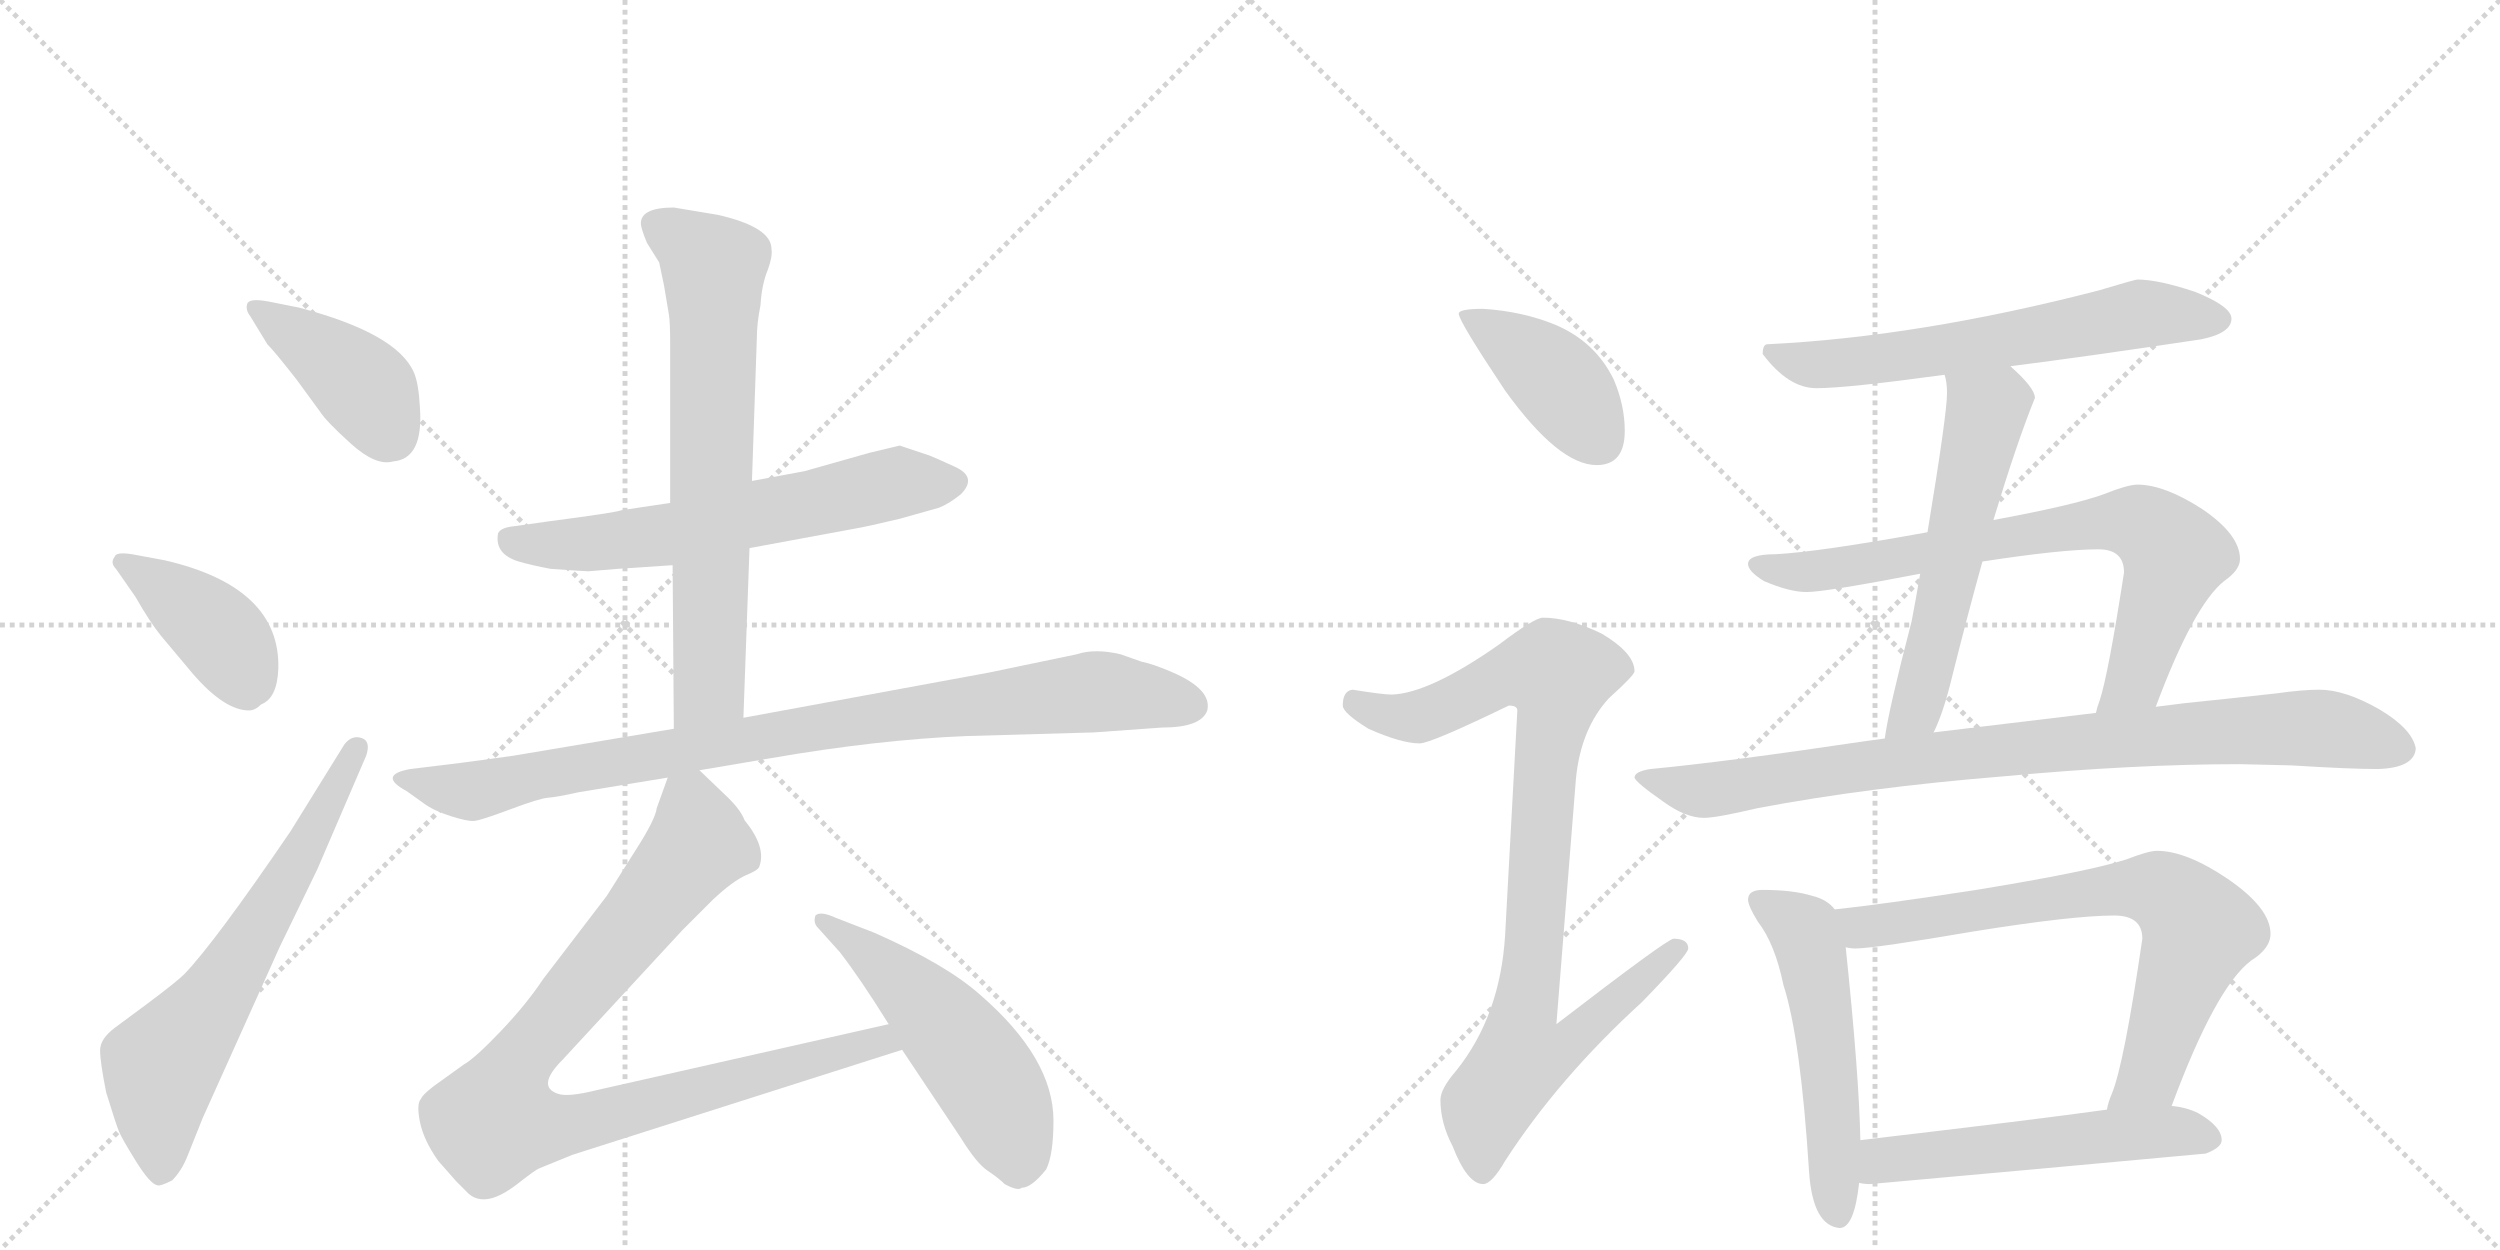 <svg version="1.1" viewBox="0 0 2048 1024" xmlns="http://www.w3.org/2000/svg">
  <g stroke="lightgray" stroke-dasharray="1,1" stroke-width="1" transform="scale(4, 4)">
    <line x1="0" y1="0" x2="256" y2="256"></line>
    <line x1="256" y1="0" x2="0" y2="256"></line>
    <line x1="128" y1="0" x2="128" y2="256"></line>
    <line x1="0" y1="128" x2="256" y2="128"></line>
    <line x1="256" y1="0" x2="512" y2="256"></line>
    <line x1="512" y1="0" x2="256" y2="256"></line>
    <line x1="384" y1="0" x2="384" y2="256"></line>
    <line x1="256" y1="128" x2="512" y2="128"></line>
  </g>
<g transform="scale(1, -1) translate(0, -850)">
   <style type="text/css">
    @keyframes keyframes0 {
      from {
       stroke: black;
       stroke-dashoffset: 412;
       stroke-width: 128;
       }
       57% {
       animation-timing-function: step-end;
       stroke: black;
       stroke-dashoffset: 0;
       stroke-width: 128;
       }
       to {
       stroke: black;
       stroke-width: 1024;
       }
       }
       #make-me-a-hanzi-animation-0 {
         animation: keyframes0 0.585s both;
         animation-delay: 0s;
         animation-timing-function: linear;
       }
    @keyframes keyframes1 {
      from {
       stroke: black;
       stroke-dashoffset: 405;
       stroke-width: 128;
       }
       57% {
       animation-timing-function: step-end;
       stroke: black;
       stroke-dashoffset: 0;
       stroke-width: 128;
       }
       to {
       stroke: black;
       stroke-width: 1024;
       }
       }
       #make-me-a-hanzi-animation-1 {
         animation: keyframes1 0.58s both;
         animation-delay: 0.585s;
         animation-timing-function: linear;
       }
    @keyframes keyframes2 {
      from {
       stroke: black;
       stroke-dashoffset: 646;
       stroke-width: 128;
       }
       68% {
       animation-timing-function: step-end;
       stroke: black;
       stroke-dashoffset: 0;
       stroke-width: 128;
       }
       to {
       stroke: black;
       stroke-width: 1024;
       }
       }
       #make-me-a-hanzi-animation-2 {
         animation: keyframes2 0.776s both;
         animation-delay: 1.165s;
         animation-timing-function: linear;
       }
    @keyframes keyframes3 {
      from {
       stroke: black;
       stroke-dashoffset: 623;
       stroke-width: 128;
       }
       67% {
       animation-timing-function: step-end;
       stroke: black;
       stroke-dashoffset: 0;
       stroke-width: 128;
       }
       to {
       stroke: black;
       stroke-width: 1024;
       }
       }
       #make-me-a-hanzi-animation-3 {
         animation: keyframes3 0.757s both;
         animation-delay: 1.941s;
         animation-timing-function: linear;
       }
    @keyframes keyframes4 {
      from {
       stroke: black;
       stroke-dashoffset: 695;
       stroke-width: 128;
       }
       69% {
       animation-timing-function: step-end;
       stroke: black;
       stroke-dashoffset: 0;
       stroke-width: 128;
       }
       to {
       stroke: black;
       stroke-width: 1024;
       }
       }
       #make-me-a-hanzi-animation-4 {
         animation: keyframes4 0.816s both;
         animation-delay: 2.698s;
         animation-timing-function: linear;
       }
    @keyframes keyframes5 {
      from {
       stroke: black;
       stroke-dashoffset: 910;
       stroke-width: 128;
       }
       75% {
       animation-timing-function: step-end;
       stroke: black;
       stroke-dashoffset: 0;
       stroke-width: 128;
       }
       to {
       stroke: black;
       stroke-width: 1024;
       }
       }
       #make-me-a-hanzi-animation-5 {
         animation: keyframes5 0.991s both;
         animation-delay: 3.513s;
         animation-timing-function: linear;
       }
    @keyframes keyframes6 {
      from {
       stroke: black;
       stroke-dashoffset: 921;
       stroke-width: 128;
       }
       75% {
       animation-timing-function: step-end;
       stroke: black;
       stroke-dashoffset: 0;
       stroke-width: 128;
       }
       to {
       stroke: black;
       stroke-width: 1024;
       }
       }
       #make-me-a-hanzi-animation-6 {
         animation: keyframes6 1s both;
         animation-delay: 4.504s;
         animation-timing-function: linear;
       }
    @keyframes keyframes7 {
      from {
       stroke: black;
       stroke-dashoffset: 519;
       stroke-width: 128;
       }
       63% {
       animation-timing-function: step-end;
       stroke: black;
       stroke-dashoffset: 0;
       stroke-width: 128;
       }
       to {
       stroke: black;
       stroke-width: 1024;
       }
       }
       #make-me-a-hanzi-animation-7 {
         animation: keyframes7 0.672s both;
         animation-delay: 5.503s;
         animation-timing-function: linear;
       }
    @keyframes keyframes8 {
      from {
       stroke: black;
       stroke-dashoffset: 410;
       stroke-width: 128;
       }
       57% {
       animation-timing-function: step-end;
       stroke: black;
       stroke-dashoffset: 0;
       stroke-width: 128;
       }
       to {
       stroke: black;
       stroke-width: 1024;
       }
       }
       #make-me-a-hanzi-animation-8 {
         animation: keyframes8 0.584s both;
         animation-delay: 6.176s;
         animation-timing-function: linear;
       }
    @keyframes keyframes9 {
      from {
       stroke: black;
       stroke-dashoffset: 921;
       stroke-width: 128;
       }
       75% {
       animation-timing-function: step-end;
       stroke: black;
       stroke-dashoffset: 0;
       stroke-width: 128;
       }
       to {
       stroke: black;
       stroke-width: 1024;
       }
       }
       #make-me-a-hanzi-animation-9 {
         animation: keyframes9 1s both;
         animation-delay: 6.759s;
         animation-timing-function: linear;
       }
    @keyframes keyframes10 {
      from {
       stroke: black;
       stroke-dashoffset: 623;
       stroke-width: 128;
       }
       67% {
       animation-timing-function: step-end;
       stroke: black;
       stroke-dashoffset: 0;
       stroke-width: 128;
       }
       to {
       stroke: black;
       stroke-width: 1024;
       }
       }
       #make-me-a-hanzi-animation-10 {
         animation: keyframes10 0.757s both;
         animation-delay: 7.759s;
         animation-timing-function: linear;
       }
    @keyframes keyframes11 {
      from {
       stroke: black;
       stroke-dashoffset: 572;
       stroke-width: 128;
       }
       65% {
       animation-timing-function: step-end;
       stroke: black;
       stroke-dashoffset: 0;
       stroke-width: 128;
       }
       to {
       stroke: black;
       stroke-width: 1024;
       }
       }
       #make-me-a-hanzi-animation-11 {
         animation: keyframes11 0.715s both;
         animation-delay: 8.516s;
         animation-timing-function: linear;
       }
    @keyframes keyframes12 {
      from {
       stroke: black;
       stroke-dashoffset: 753;
       stroke-width: 128;
       }
       71% {
       animation-timing-function: step-end;
       stroke: black;
       stroke-dashoffset: 0;
       stroke-width: 128;
       }
       to {
       stroke: black;
       stroke-width: 1024;
       }
       }
       #make-me-a-hanzi-animation-12 {
         animation: keyframes12 0.863s both;
         animation-delay: 9.231s;
         animation-timing-function: linear;
       }
    @keyframes keyframes13 {
      from {
       stroke: black;
       stroke-dashoffset: 882;
       stroke-width: 128;
       }
       74% {
       animation-timing-function: step-end;
       stroke: black;
       stroke-dashoffset: 0;
       stroke-width: 128;
       }
       to {
       stroke: black;
       stroke-width: 1024;
       }
       }
       #make-me-a-hanzi-animation-13 {
         animation: keyframes13 0.968s both;
         animation-delay: 10.094s;
         animation-timing-function: linear;
       }
    @keyframes keyframes14 {
      from {
       stroke: black;
       stroke-dashoffset: 535;
       stroke-width: 128;
       }
       64% {
       animation-timing-function: step-end;
       stroke: black;
       stroke-dashoffset: 0;
       stroke-width: 128;
       }
       to {
       stroke: black;
       stroke-width: 1024;
       }
       }
       #make-me-a-hanzi-animation-14 {
         animation: keyframes14 0.685s both;
         animation-delay: 11.062s;
         animation-timing-function: linear;
       }
    @keyframes keyframes15 {
      from {
       stroke: black;
       stroke-dashoffset: 731;
       stroke-width: 128;
       }
       70% {
       animation-timing-function: step-end;
       stroke: black;
       stroke-dashoffset: 0;
       stroke-width: 128;
       }
       to {
       stroke: black;
       stroke-width: 1024;
       }
       }
       #make-me-a-hanzi-animation-15 {
         animation: keyframes15 0.845s both;
         animation-delay: 11.747s;
         animation-timing-function: linear;
       }
    @keyframes keyframes16 {
      from {
       stroke: black;
       stroke-dashoffset: 544;
       stroke-width: 128;
       }
       64% {
       animation-timing-function: step-end;
       stroke: black;
       stroke-dashoffset: 0;
       stroke-width: 128;
       }
       to {
       stroke: black;
       stroke-width: 1024;
       }
       }
       #make-me-a-hanzi-animation-16 {
         animation: keyframes16 0.693s both;
         animation-delay: 12.592s;
         animation-timing-function: linear;
       }
</style>
<path d="M 219 568 Q 225 562 243 539 L 262 513 Q 267 505 287.5 486.5 Q 308 468 322 472 Q 347 474 344 516 Q 343 536 339 545 Q 325 577 245 598 L 220 603 Q 204 606 202.5 601 Q 201 596 205 591 L 219 568 Z" fill="lightgray"></path> 
<path d="M 108 396 Q 95 398 94 394 Q 90 389 95 384 L 111 361 Q 123 340 132 329 L 158 298 Q 184 268 204 268 Q 209 268 214 273 Q 227 278 228 302 Q 230 369 135 391 L 108 396 Z" fill="lightgray"></path> 
<path d="M 282 240 L 238 169 Q 176 78 151 52 Q 145 46 121 28 L 94 8 Q 82 -1 82 -10.5 Q 82 -20 87 -45 Q 95 -71 97.5 -77 Q 100 -83 111.5 -101.5 Q 123 -120 129 -121 Q 131 -122 141 -117 Q 149 -109 154 -96 L 166 -66 L 229 74 L 260 138 L 300 231 Q 304 243 296 245.5 Q 288 248 282 240 Z" fill="lightgray"></path> 
<path d="M 549 438 L 509 432 Q 504 430 450 423 L 422 419 Q 410 418 408 413 Q 405 396 425 390 Q 435 387 451 384 Q 479 382 482 382 L 506 384 L 551 387 L 614 401 L 706 418 Q 707 418 737 425 L 769 434 Q 777 437 787 445 Q 801 459 782.5 467.5 Q 764 476 761 477 L 737 485 L 712 479 L 659 464 L 616 456 L 549 438 Z" fill="lightgray"></path> 
<path d="M 548 592 Q 549 586 549 568 L 549 438 L 551 387 L 552 253 C 552 223 608 232 609 262 L 614 401 L 616 456 L 620 573 Q 620 585 623 600 Q 624 617 629 629 Q 633 640 632 646 Q 632 664 588 674 L 552 680 Q 525 680 525 667 Q 525 663 530 651 L 540 635 L 544 616 L 548 592 Z" fill="lightgray"></path> 
<path d="M 552 253 L 421 231 Q 393 227 377 225 L 336 220 Q 309 215 333 202 L 347 192 Q 355 186 369 181.5 Q 383 177 388.5 177.5 Q 394 178 418 187 Q 442 196 449 196.5 Q 456 197 474 201 L 547 213 L 573 219 L 632 229 Q 719 244 791 247 L 896 250 L 952 254 Q 984 254 989 268 Q 993 285 961 299 Q 945 306 935 308 L 918 314 Q 897 319 882 314 L 810 299 L 609 262 L 552 253 Z" fill="lightgray"></path> 
<path d="M 547 213 L 538 188 Q 537 179 521 154 L 497 116 L 445 48 Q 431 27 410 5 Q 389 -17 380 -22 L 355 -40 Q 346 -47 345 -50 Q 341 -54 344 -69 Q 347 -84 359 -101 L 374 -118 Q 377 -121 384 -128 Q 391 -134 401 -132 Q 411 -130 425 -119 Q 439 -108 442 -107 L 469 -96 L 739 -10 C 768 -1 757 18 728 11 L 489 -43 Q 465 -49 457 -46 Q 439 -40 461 -18 L 559 88 L 584 113 Q 600 128 611 133 Q 621 137 622 140 Q 628 156 610 178 Q 607 186 597 196 L 573 219 C 555 236 555 236 547 213 Z" fill="lightgray"></path> 
<path d="M 739 -10 L 787 -82 Q 800 -103 809 -109 Q 818 -115 823 -120 Q 834 -126 837 -123 Q 845 -123 857 -108 Q 863 -96 863 -68 Q 863 -17 803 35 Q 775 60 716 86 L 685 98 Q 672 104 668 100 Q 666 94 670 90 L 688 70 Q 705 48 728 11 L 739 -10 Z" fill="lightgray"></path> 
<path d="M 1215 597 Q 1195 597 1195 593 Q 1195 587 1233 530 Q 1277 469 1308 469 Q 1331 469 1331 497 Q 1331 518 1322 539 Q 1307 570 1274 584 Q 1247 595 1215 597 Z" fill="lightgray"></path> 
<path d="M 1264 344 Q 1257 344 1228 322 Q 1171 282 1140 281 Q 1133 281 1108 285 Q 1100 284 1100 272 Q 1100 266 1121 253 Q 1148 241 1163 241 Q 1172 241 1236 272 Q 1243 272 1243 268 L 1233 84 Q 1229 18 1193 -27 Q 1180 -42 1180 -51 Q 1180 -70 1190 -89 Q 1202 -120 1215 -120 Q 1222 -120 1233 -101 Q 1277 -33 1345 29 Q 1383 68 1383 73 Q 1383 81 1371 81 Q 1366 81 1275 11 L 1291 212 Q 1295 253 1318 278 Q 1339 297 1339 300 Q 1339 315 1312 331 Q 1285 344 1264 344 Z" fill="lightgray"></path> 
<path d="M 1751 621 Q 1749 621 1719 612 Q 1572 574 1448 568 Q 1444 568 1444 560 Q 1465 532 1488 532 Q 1513 532 1593 543 L 1647 550 Q 1710 558 1803 572 Q 1828 577 1828 589 Q 1828 599 1798 611 Q 1768 621 1751 621 Z" fill="lightgray"></path> 
<path d="M 1593 543 Q 1595 537 1595 528 Q 1595 511 1579 414 L 1573 380 Q 1570 362 1566 341 Q 1547 268 1544 245 C 1539 215 1572 223 1584 250 Q 1592 266 1599 295 Q 1612 347 1624 390 L 1633 424 Q 1652 487 1667 524 Q 1667 532 1648 549 L 1647 550 C 1625 571 1588 573 1593 543 Z" fill="lightgray"></path> 
<path d="M 1579 414 Q 1491 398 1455 396 Q 1432 396 1432 388 Q 1432 382 1445 374 Q 1466 365 1480 365 Q 1495 365 1573 380 L 1624 390 Q 1689 400 1719 400 Q 1740 400 1740 381 Q 1727 297 1720 276 Q 1718 271 1717 266 C 1708 237 1755 243 1766 271 Q 1797 354 1822 374 Q 1835 383 1835 392 Q 1835 412 1804 433 Q 1773 453 1751 453 Q 1743 453 1723 445 Q 1698 436 1633 424 L 1579 414 Z" fill="lightgray"></path> 
<path d="M 1544 245 Q 1537 244 1529 243 Q 1415 226 1352 220 Q 1339 218 1339 213 Q 1340 209 1363 193 Q 1381 180 1396 180 Q 1406 180 1440 188 Q 1530 205 1641 214 Q 1748 224 1835 224 L 1877 223 Q 1925 220 1948 220 Q 1978 221 1979 237 Q 1976 253 1949 269 Q 1921 285 1900 285 Q 1886 285 1865 282 Q 1829 278 1790 274 Q 1782 273 1766 271 L 1717 266 Q 1667 260 1584 250 L 1544 245 Z" fill="lightgray"></path> 
<path d="M 1444 121 Q 1432 121 1432 113 Q 1432 108 1440 95 Q 1454 77 1461 43 Q 1475 0 1482 -110 Q 1485 -154 1507 -156 Q 1519 -156 1523 -119 L 1524 -84 Q 1523 -31 1512 74 L 1503 105 Q 1497 113 1485 116 Q 1469 121 1444 121 Z" fill="lightgray"></path> 
<path d="M 1779 -56 Q 1815 41 1844 63 Q 1860 73 1860 85 Q 1860 106 1825 130 Q 1791 153 1767 153 Q 1760 153 1742 146 Q 1711 136 1619 121 Q 1541 109 1503 105 C 1473 102 1482 75 1512 74 Q 1516 73 1520 73 Q 1535 73 1617 87 Q 1698 100 1732 100 Q 1755 100 1755 81 Q 1740 -22 1730 -46 Q 1727 -53 1726 -59 C 1717 -88 1768 -84 1779 -56 Z" fill="lightgray"></path> 
<path d="M 1523 -119 Q 1527 -120 1532 -120 Q 1666 -108 1807 -95 Q 1820 -90 1820 -84 Q 1820 -73 1801 -62 Q 1791 -57 1779 -56 L 1726 -59 Q 1669 -67 1524 -84 C 1494 -87 1493 -116 1523 -119 Z" fill="lightgray"></path> 
      <clipPath id="make-me-a-hanzi-clip-0">
      <path d="M 219 568 Q 225 562 243 539 L 262 513 Q 267 505 287.5 486.5 Q 308 468 322 472 Q 347 474 344 516 Q 343 536 339 545 Q 325 577 245 598 L 220 603 Q 204 606 202.5 601 Q 201 596 205 591 L 219 568 Z" fill="lightgray"></path>
      </clipPath>
      <path clip-path="url(#make-me-a-hanzi-clip-0)" d="M 208 597 L 290 540 L 321 493 " fill="none" id="make-me-a-hanzi-animation-0" stroke-dasharray="284 568" stroke-linecap="round"></path>

      <clipPath id="make-me-a-hanzi-clip-1">
      <path d="M 108 396 Q 95 398 94 394 Q 90 389 95 384 L 111 361 Q 123 340 132 329 L 158 298 Q 184 268 204 268 Q 209 268 214 273 Q 227 278 228 302 Q 230 369 135 391 L 108 396 Z" fill="lightgray"></path>
      </clipPath>
      <path clip-path="url(#make-me-a-hanzi-clip-1)" d="M 102 390 L 180 331 L 202 285 " fill="none" id="make-me-a-hanzi-animation-1" stroke-dasharray="277 554" stroke-linecap="round"></path>

      <clipPath id="make-me-a-hanzi-clip-2">
      <path d="M 282 240 L 238 169 Q 176 78 151 52 Q 145 46 121 28 L 94 8 Q 82 -1 82 -10.5 Q 82 -20 87 -45 Q 95 -71 97.5 -77 Q 100 -83 111.5 -101.5 Q 123 -120 129 -121 Q 131 -122 141 -117 Q 149 -109 154 -96 L 166 -66 L 229 74 L 260 138 L 300 231 Q 304 243 296 245.5 Q 288 248 282 240 Z" fill="lightgray"></path>
      </clipPath>
      <path clip-path="url(#make-me-a-hanzi-clip-2)" d="M 132 -109 L 132 -24 L 180 37 L 291 236 " fill="none" id="make-me-a-hanzi-animation-2" stroke-dasharray="518 1036" stroke-linecap="round"></path>

      <clipPath id="make-me-a-hanzi-clip-3">
      <path d="M 549 438 L 509 432 Q 504 430 450 423 L 422 419 Q 410 418 408 413 Q 405 396 425 390 Q 435 387 451 384 Q 479 382 482 382 L 506 384 L 551 387 L 614 401 L 706 418 Q 707 418 737 425 L 769 434 Q 777 437 787 445 Q 801 459 782.5 467.5 Q 764 476 761 477 L 737 485 L 712 479 L 659 464 L 616 456 L 549 438 Z" fill="lightgray"></path>
      </clipPath>
      <path clip-path="url(#make-me-a-hanzi-clip-3)" d="M 419 408 L 479 404 L 527 409 L 735 454 L 781 455 " fill="none" id="make-me-a-hanzi-animation-3" stroke-dasharray="495 990" stroke-linecap="round"></path>

      <clipPath id="make-me-a-hanzi-clip-4">
      <path d="M 548 592 Q 549 586 549 568 L 549 438 L 551 387 L 552 253 C 552 223 608 232 609 262 L 614 401 L 616 456 L 620 573 Q 620 585 623 600 Q 624 617 629 629 Q 633 640 632 646 Q 632 664 588 674 L 552 680 Q 525 680 525 667 Q 525 663 530 651 L 540 635 L 544 616 L 548 592 Z" fill="lightgray"></path>
      </clipPath>
      <path clip-path="url(#make-me-a-hanzi-clip-4)" d="M 536 666 L 585 629 L 581 287 L 558 260 " fill="none" id="make-me-a-hanzi-animation-4" stroke-dasharray="567 1134" stroke-linecap="round"></path>

      <clipPath id="make-me-a-hanzi-clip-5">
      <path d="M 552 253 L 421 231 Q 393 227 377 225 L 336 220 Q 309 215 333 202 L 347 192 Q 355 186 369 181.5 Q 383 177 388.5 177.5 Q 394 178 418 187 Q 442 196 449 196.5 Q 456 197 474 201 L 547 213 L 573 219 L 632 229 Q 719 244 791 247 L 896 250 L 952 254 Q 984 254 989 268 Q 993 285 961 299 Q 945 306 935 308 L 918 314 Q 897 319 882 314 L 810 299 L 609 262 L 552 253 Z" fill="lightgray"></path>
      </clipPath>
      <path clip-path="url(#make-me-a-hanzi-clip-5)" d="M 331 212 L 386 202 L 666 254 L 881 282 L 906 284 L 976 272 " fill="none" id="make-me-a-hanzi-animation-5" stroke-dasharray="782 1564" stroke-linecap="round"></path>

      <clipPath id="make-me-a-hanzi-clip-6">
      <path d="M 547 213 L 538 188 Q 537 179 521 154 L 497 116 L 445 48 Q 431 27 410 5 Q 389 -17 380 -22 L 355 -40 Q 346 -47 345 -50 Q 341 -54 344 -69 Q 347 -84 359 -101 L 374 -118 Q 377 -121 384 -128 Q 391 -134 401 -132 Q 411 -130 425 -119 Q 439 -108 442 -107 L 469 -96 L 739 -10 C 768 -1 757 18 728 11 L 489 -43 Q 465 -49 457 -46 Q 439 -40 461 -18 L 559 88 L 584 113 Q 600 128 611 133 Q 621 137 622 140 Q 628 156 610 178 Q 607 186 597 196 L 573 219 C 555 236 555 236 547 213 Z" fill="lightgray"></path>
      </clipPath>
      <path clip-path="url(#make-me-a-hanzi-clip-6)" d="M 569 207 L 572 158 L 424 -21 L 407 -67 L 436 -73 L 469 -71 L 721 -2 L 730 -8 " fill="none" id="make-me-a-hanzi-animation-6" stroke-dasharray="793 1586" stroke-linecap="round"></path>

      <clipPath id="make-me-a-hanzi-clip-7">
      <path d="M 739 -10 L 787 -82 Q 800 -103 809 -109 Q 818 -115 823 -120 Q 834 -126 837 -123 Q 845 -123 857 -108 Q 863 -96 863 -68 Q 863 -17 803 35 Q 775 60 716 86 L 685 98 Q 672 104 668 100 Q 666 94 670 90 L 688 70 Q 705 48 728 11 L 739 -10 Z" fill="lightgray"></path>
      </clipPath>
      <path clip-path="url(#make-me-a-hanzi-clip-7)" d="M 672 96 L 729 54 L 783 -1 L 821 -58 L 834 -103 " fill="none" id="make-me-a-hanzi-animation-7" stroke-dasharray="391 782" stroke-linecap="round"></path>

      <clipPath id="make-me-a-hanzi-clip-8">
      <path d="M 1215 597 Q 1195 597 1195 593 Q 1195 587 1233 530 Q 1277 469 1308 469 Q 1331 469 1331 497 Q 1331 518 1322 539 Q 1307 570 1274 584 Q 1247 595 1215 597 Z" fill="lightgray"></path>
      </clipPath>
      <path clip-path="url(#make-me-a-hanzi-clip-8)" d="M 1199 592 L 1276 538 L 1310 489 " fill="none" id="make-me-a-hanzi-animation-8" stroke-dasharray="282 564" stroke-linecap="round"></path>

      <clipPath id="make-me-a-hanzi-clip-9">
      <path d="M 1264 344 Q 1257 344 1228 322 Q 1171 282 1140 281 Q 1133 281 1108 285 Q 1100 284 1100 272 Q 1100 266 1121 253 Q 1148 241 1163 241 Q 1172 241 1236 272 Q 1243 272 1243 268 L 1233 84 Q 1229 18 1193 -27 Q 1180 -42 1180 -51 Q 1180 -70 1190 -89 Q 1202 -120 1215 -120 Q 1222 -120 1233 -101 Q 1277 -33 1345 29 Q 1383 68 1383 73 Q 1383 81 1371 81 Q 1366 81 1275 11 L 1291 212 Q 1295 253 1318 278 Q 1339 297 1339 300 Q 1339 315 1312 331 Q 1285 344 1264 344 Z" fill="lightgray"></path>
      </clipPath>
      <path clip-path="url(#make-me-a-hanzi-clip-9)" d="M 1111 274 L 1136 264 L 1161 263 L 1233 297 L 1277 297 L 1249 21 L 1287 18 L 1295 8 L 1279 -10 L 1246 -16 L 1218 -55 L 1214 -110 " fill="none" id="make-me-a-hanzi-animation-9" stroke-dasharray="793 1586" stroke-linecap="round"></path>

      <clipPath id="make-me-a-hanzi-clip-10">
      <path d="M 1751 621 Q 1749 621 1719 612 Q 1572 574 1448 568 Q 1444 568 1444 560 Q 1465 532 1488 532 Q 1513 532 1593 543 L 1647 550 Q 1710 558 1803 572 Q 1828 577 1828 589 Q 1828 599 1798 611 Q 1768 621 1751 621 Z" fill="lightgray"></path>
      </clipPath>
      <path clip-path="url(#make-me-a-hanzi-clip-10)" d="M 1455 559 L 1492 551 L 1580 560 L 1749 592 L 1818 588 " fill="none" id="make-me-a-hanzi-animation-10" stroke-dasharray="495 990" stroke-linecap="round"></path>

      <clipPath id="make-me-a-hanzi-clip-11">
      <path d="M 1593 543 Q 1595 537 1595 528 Q 1595 511 1579 414 L 1573 380 Q 1570 362 1566 341 Q 1547 268 1544 245 C 1539 215 1572 223 1584 250 Q 1592 266 1599 295 Q 1612 347 1624 390 L 1633 424 Q 1652 487 1667 524 Q 1667 532 1648 549 L 1647 550 C 1625 571 1588 573 1593 543 Z" fill="lightgray"></path>
      </clipPath>
      <path clip-path="url(#make-me-a-hanzi-clip-11)" d="M 1641 543 L 1642 529 L 1627 514 L 1570 269 L 1550 248 " fill="none" id="make-me-a-hanzi-animation-11" stroke-dasharray="444 888" stroke-linecap="round"></path>

      <clipPath id="make-me-a-hanzi-clip-12">
      <path d="M 1579 414 Q 1491 398 1455 396 Q 1432 396 1432 388 Q 1432 382 1445 374 Q 1466 365 1480 365 Q 1495 365 1573 380 L 1624 390 Q 1689 400 1719 400 Q 1740 400 1740 381 Q 1727 297 1720 276 Q 1718 271 1717 266 C 1708 237 1755 243 1766 271 Q 1797 354 1822 374 Q 1835 383 1835 392 Q 1835 412 1804 433 Q 1773 453 1751 453 Q 1743 453 1723 445 Q 1698 436 1633 424 L 1579 414 Z" fill="lightgray"></path>
      </clipPath>
      <path clip-path="url(#make-me-a-hanzi-clip-12)" d="M 1439 387 L 1490 382 L 1713 421 L 1753 421 L 1767 412 L 1781 390 L 1749 294 L 1723 270 " fill="none" id="make-me-a-hanzi-animation-12" stroke-dasharray="625 1250" stroke-linecap="round"></path>

      <clipPath id="make-me-a-hanzi-clip-13">
      <path d="M 1544 245 Q 1537 244 1529 243 Q 1415 226 1352 220 Q 1339 218 1339 213 Q 1340 209 1363 193 Q 1381 180 1396 180 Q 1406 180 1440 188 Q 1530 205 1641 214 Q 1748 224 1835 224 L 1877 223 Q 1925 220 1948 220 Q 1978 221 1979 237 Q 1976 253 1949 269 Q 1921 285 1900 285 Q 1886 285 1865 282 Q 1829 278 1790 274 Q 1782 273 1766 271 L 1717 266 Q 1667 260 1584 250 L 1544 245 Z" fill="lightgray"></path>
      </clipPath>
      <path clip-path="url(#make-me-a-hanzi-clip-13)" d="M 1347 214 L 1394 202 L 1539 225 L 1861 253 L 1909 253 L 1966 237 " fill="none" id="make-me-a-hanzi-animation-13" stroke-dasharray="754 1508" stroke-linecap="round"></path>

      <clipPath id="make-me-a-hanzi-clip-14">
      <path d="M 1444 121 Q 1432 121 1432 113 Q 1432 108 1440 95 Q 1454 77 1461 43 Q 1475 0 1482 -110 Q 1485 -154 1507 -156 Q 1519 -156 1523 -119 L 1524 -84 Q 1523 -31 1512 74 L 1503 105 Q 1497 113 1485 116 Q 1469 121 1444 121 Z" fill="lightgray"></path>
      </clipPath>
      <path clip-path="url(#make-me-a-hanzi-clip-14)" d="M 1441 112 L 1478 88 L 1483 71 L 1499 -27 L 1505 -145 " fill="none" id="make-me-a-hanzi-animation-14" stroke-dasharray="407 814" stroke-linecap="round"></path>

      <clipPath id="make-me-a-hanzi-clip-15">
      <path d="M 1779 -56 Q 1815 41 1844 63 Q 1860 73 1860 85 Q 1860 106 1825 130 Q 1791 153 1767 153 Q 1760 153 1742 146 Q 1711 136 1619 121 Q 1541 109 1503 105 C 1473 102 1482 75 1512 74 Q 1516 73 1520 73 Q 1535 73 1617 87 Q 1698 100 1732 100 Q 1755 100 1755 81 Q 1740 -22 1730 -46 Q 1727 -53 1726 -59 C 1717 -88 1768 -84 1779 -56 Z" fill="lightgray"></path>
      </clipPath>
      <path clip-path="url(#make-me-a-hanzi-clip-15)" d="M 1509 101 L 1528 90 L 1733 122 L 1776 117 L 1802 89 L 1761 -31 L 1732 -54 " fill="none" id="make-me-a-hanzi-animation-15" stroke-dasharray="603 1206" stroke-linecap="round"></path>

      <clipPath id="make-me-a-hanzi-clip-16">
      <path d="M 1523 -119 Q 1527 -120 1532 -120 Q 1666 -108 1807 -95 Q 1820 -90 1820 -84 Q 1820 -73 1801 -62 Q 1791 -57 1779 -56 L 1726 -59 Q 1669 -67 1524 -84 C 1494 -87 1493 -116 1523 -119 Z" fill="lightgray"></path>
      </clipPath>
      <path clip-path="url(#make-me-a-hanzi-clip-16)" d="M 1528 -113 L 1540 -102 L 1558 -97 L 1774 -77 L 1810 -82 " fill="none" id="make-me-a-hanzi-animation-16" stroke-dasharray="416 832" stroke-linecap="round"></path>

</g>
</svg>
